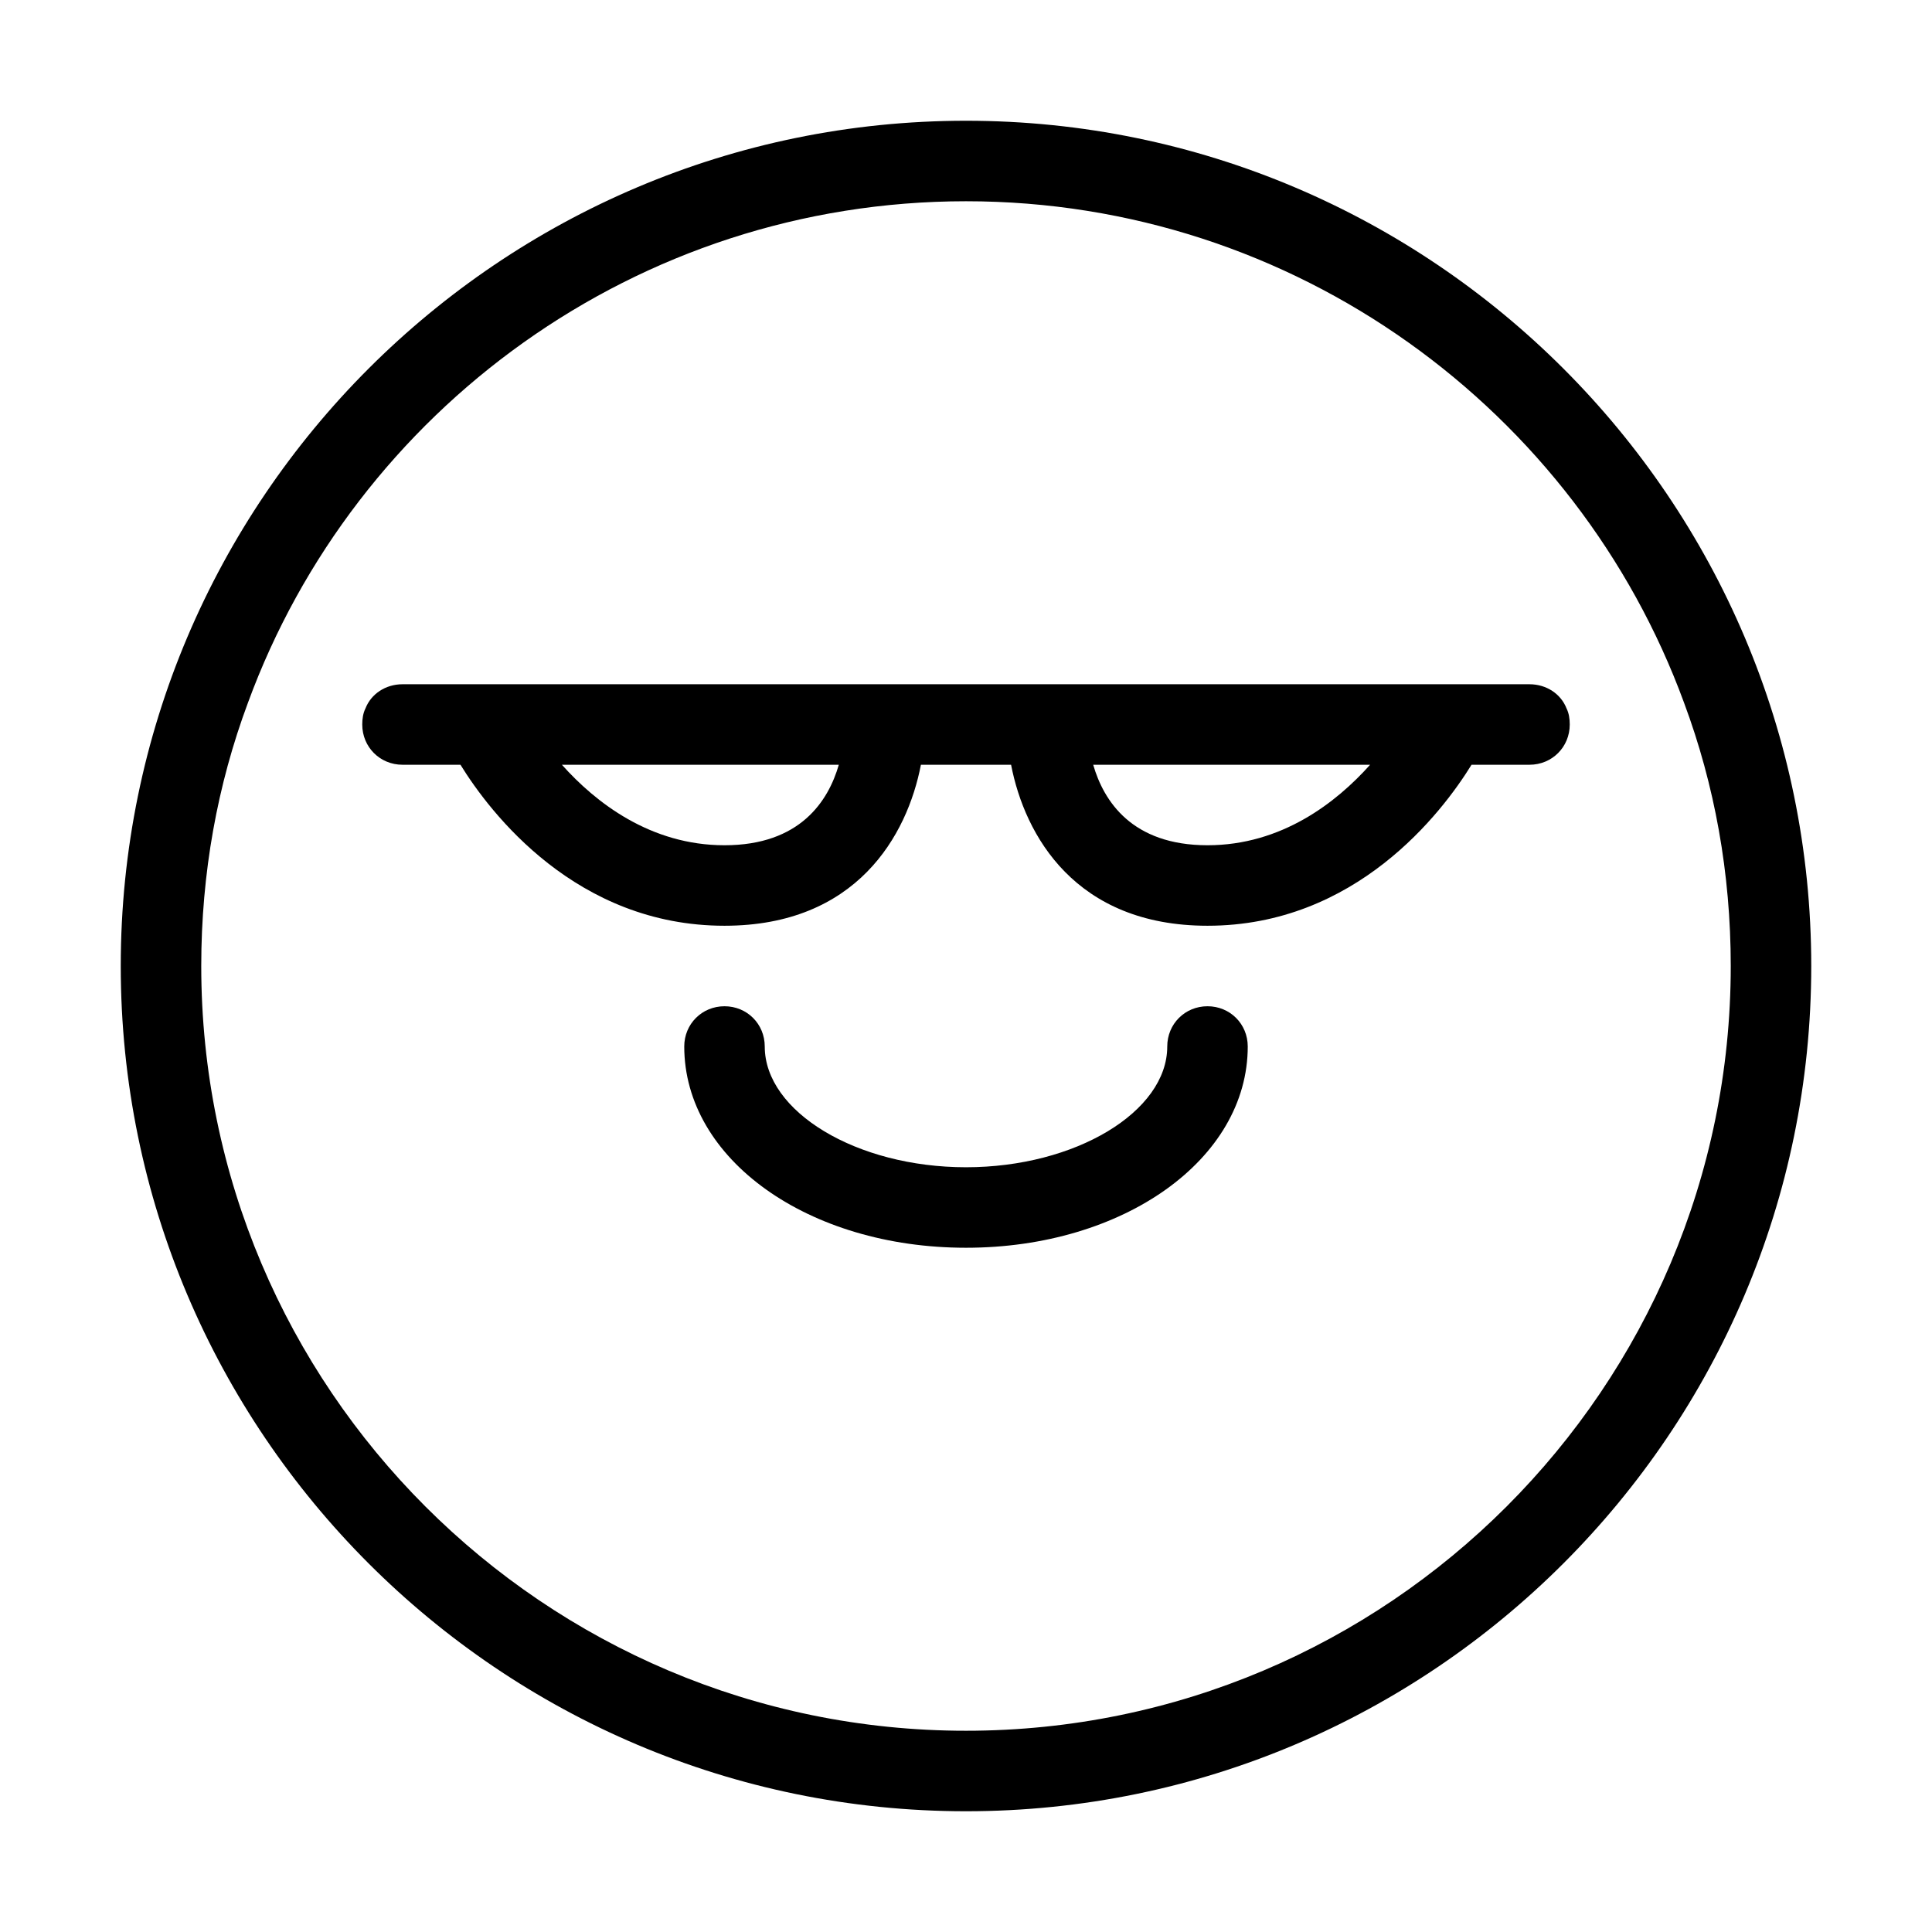 <svg xmlns="http://www.w3.org/2000/svg" xmlns:xlink="http://www.w3.org/1999/xlink" version="1.1" viewBox="0 0 24 24" style="enable-background:new 0 0 24 24;" xml:space="preserve">
	<path d="M15.5,13c0,1.4-1.54,2.5-3.5,2.5S8.5,14.4,8.5,13c0-0.28,0.22-0.5,0.5-0.5s0.5,0.22,0.5,0.5c0,0.81,1.14,1.5,2.5,1.5  s2.5-0.69,2.5-1.5c0-0.28,0.22-0.5,0.5-0.5S15.5,12.72,15.5,13z" />
	<path d="M9,10.5c0.94,0,1.29-0.55,1.42-1H6.98C7.4,9.97,8.08,10.5,9,10.5z M15,10.5c0.92,0,1.6-0.53,2.02-1h-3.44  C13.71,9.95,14.06,10.5,15,10.5z M19.5,9c0,0.28-0.22,0.5-0.5,0.5h-0.72c-0.37,0.6-1.44,2-3.28,2c-1.64,0-2.27-1.12-2.44-2h-1.12  c-0.17,0.88-0.8,2-2.44,2c-1.84,0-2.91-1.4-3.28-2H5C4.72,9.5,4.5,9.28,4.5,9c0-0.07,0.01-0.14,0.04-0.2C4.61,8.62,4.79,8.5,5,8.5  h14c0.21,0,0.39,0.12,0.46,0.3C19.49,8.86,19.5,8.93,19.5,9z" />
	<path d="M12,2.5c-4.09,0-7.59,2.6-8.92,6.23C2.7,9.75,2.5,10.85,2.5,12c0,5.24,4.26,9.5,9.5,9.5s9.5-4.26,9.5-9.5  c0-1.15-0.2-2.25-0.58-3.27C19.59,5.1,16.09,2.5,12,2.5z M12,22.5C6.21,22.5,1.5,17.79,1.5,12S6.21,1.5,12,1.5S22.5,6.21,22.5,12  S17.79,22.5,12,22.5z" />
</svg>
